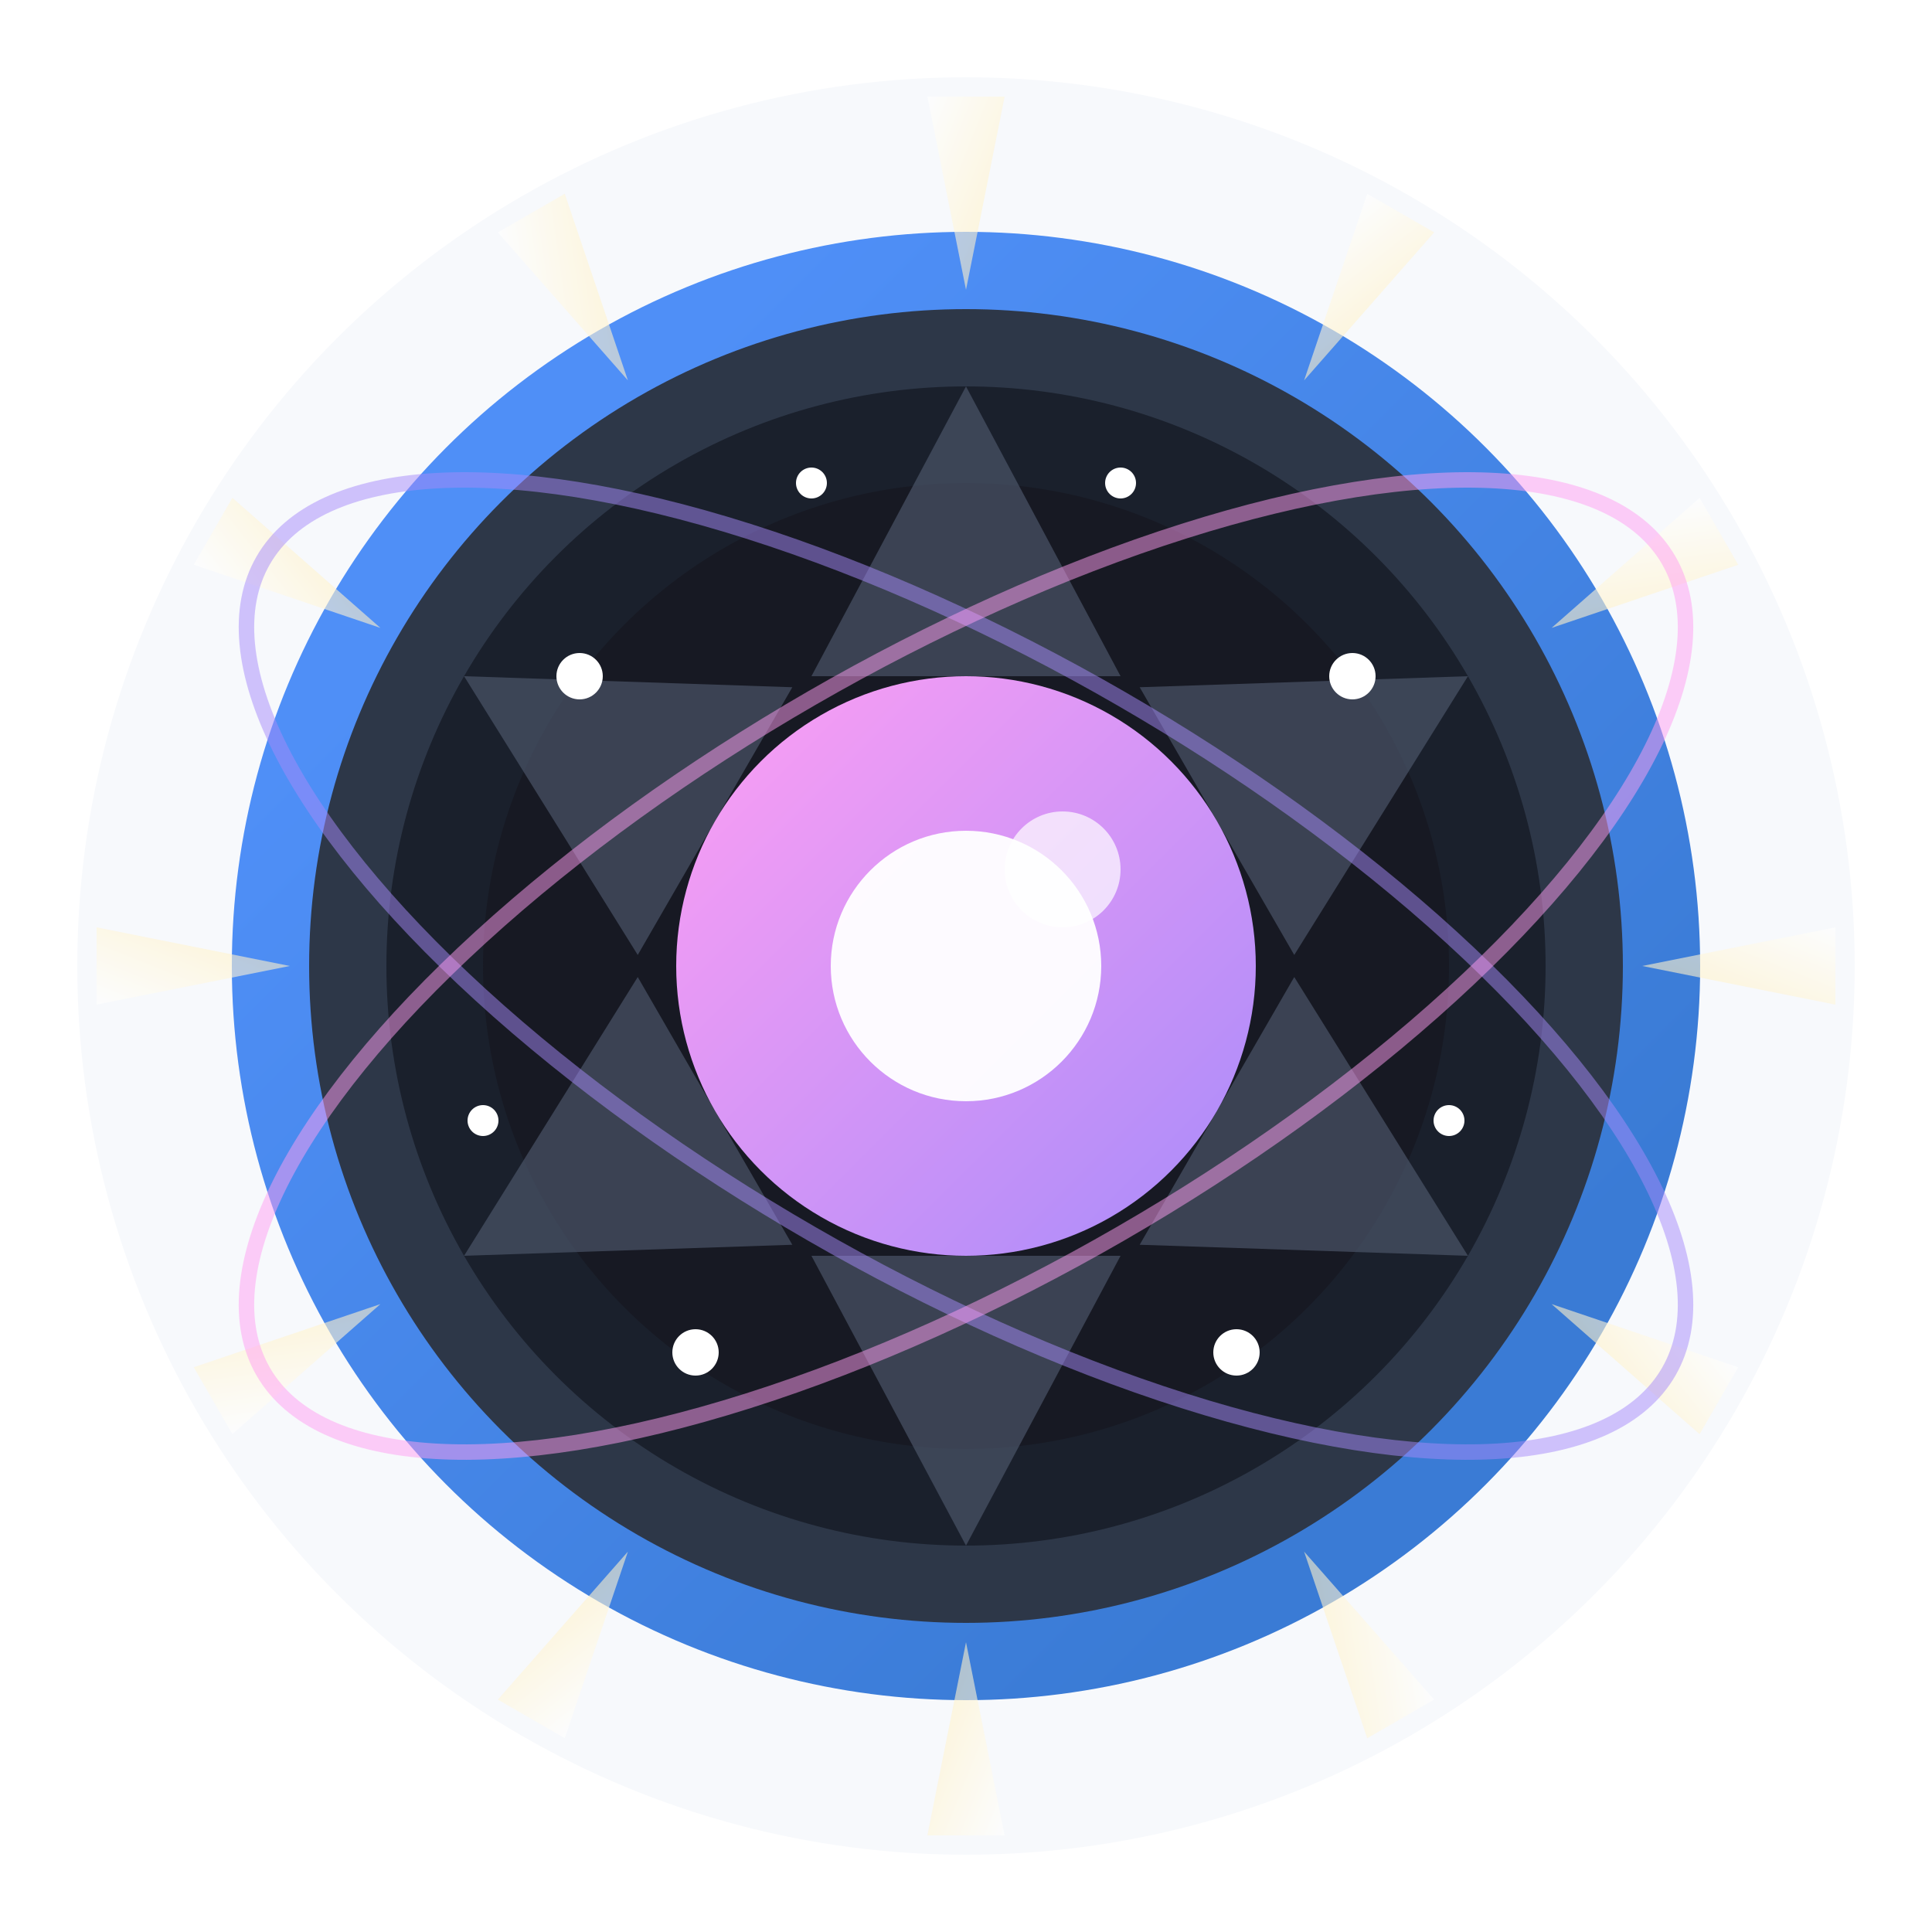 <?xml version="1.0" encoding="UTF-8"?>
<svg xmlns="http://www.w3.org/2000/svg" viewBox="0 0 100 100" width="40" height="40">
  <!-- Gradients and filters -->
  <defs>
    <linearGradient id="glowGradient" x1="0%" y1="0%" x2="100%" y2="100%">
      <stop offset="0%" stop-color="#FF9FF3" />
      <stop offset="100%" stop-color="#A78BFA" />
    </linearGradient>
    <linearGradient id="lensGradient" x1="20%" y1="20%" x2="80%" y2="80%">
      <stop offset="0%" stop-color="#4F8FF7" />
      <stop offset="100%" stop-color="#3A7BD5" />
    </linearGradient>
    <linearGradient id="rayGradient" x1="0%" y1="0%" x2="100%" y2="100%">
      <stop offset="0%" stop-color="#FFFFFF" />
      <stop offset="100%" stop-color="#FFECB3" />
    </linearGradient>
    <filter id="glow" x="-30%" y="-30%" width="160%" height="160%">
      <feGaussianBlur stdDeviation="2.5" result="blur" />
      <feFlood flood-color="#FF9FF3" flood-opacity="0.6" />
      <feComposite in2="blur" operator="in" />
      <feComposite in="SourceGraphic" />
    </filter>
    <filter id="softShadow" x="-10%" y="-10%" width="120%" height="120%">
      <feDropShadow dx="0" dy="1" stdDeviation="1" flood-opacity="0.3" />
    </filter>
  </defs>

  <!-- Background circle -->
  <circle cx="50" cy="50" r="46" fill="#F7F9FC" filter="url(#softShadow)" />
  
  <!-- Main lens/aperture shape -->
  <circle cx="50" cy="50" r="38" fill="url(#lensGradient)" filter="url(#softShadow)" />
  <circle cx="50" cy="50" r="34" fill="#2D3748" />
  <circle cx="50" cy="50" r="30" fill="#1A202C" />
  <circle cx="50" cy="50" r="25" fill="#171923" />
  
  <!-- Aperture blades -->
  <path d="M50,20 L58,35 L42,35 Z" fill="#4A5568" opacity="0.7" />
  <path d="M50,20 L58,35 L42,35 Z" fill="#4A5568" opacity="0.7" transform="rotate(60, 50, 50)" />
  <path d="M50,20 L58,35 L42,35 Z" fill="#4A5568" opacity="0.7" transform="rotate(120, 50, 50)" />
  <path d="M50,20 L58,35 L42,35 Z" fill="#4A5568" opacity="0.7" transform="rotate(180, 50, 50)" />
  <path d="M50,20 L58,35 L42,35 Z" fill="#4A5568" opacity="0.7" transform="rotate(240, 50, 50)" />
  <path d="M50,20 L58,35 L42,35 Z" fill="#4A5568" opacity="0.7" transform="rotate(300, 50, 50)" />
  
  <!-- Central glow -->
  <circle cx="50" cy="50" r="15" fill="url(#glowGradient)" filter="url(#glow)" />
  
  <!-- Lens flare highlight -->
  <circle cx="50" cy="50" r="7" fill="#FFFFFF" opacity="0.95" />
  <circle cx="55" cy="45" r="3" fill="#FFFFFF" opacity="0.7" />
  
  <!-- Light rays -->
  <g opacity="0.6">
    <path d="M50,15 L52,5 L48,5 Z" fill="url(#rayGradient)" filter="url(#glow)" />
    <path d="M50,15 L52,5 L48,5 Z" fill="url(#rayGradient)" filter="url(#glow)" transform="rotate(30, 50, 50)" />
    <path d="M50,15 L52,5 L48,5 Z" fill="url(#rayGradient)" filter="url(#glow)" transform="rotate(60, 50, 50)" />
    <path d="M50,15 L52,5 L48,5 Z" fill="url(#rayGradient)" filter="url(#glow)" transform="rotate(90, 50, 50)" />
    <path d="M50,15 L52,5 L48,5 Z" fill="url(#rayGradient)" filter="url(#glow)" transform="rotate(120, 50, 50)" />
    <path d="M50,15 L52,5 L48,5 Z" fill="url(#rayGradient)" filter="url(#glow)" transform="rotate(150, 50, 50)" />
    <path d="M50,15 L52,5 L48,5 Z" fill="url(#rayGradient)" filter="url(#glow)" transform="rotate(180, 50, 50)" />
    <path d="M50,15 L52,5 L48,5 Z" fill="url(#rayGradient)" filter="url(#glow)" transform="rotate(210, 50, 50)" />
    <path d="M50,15 L52,5 L48,5 Z" fill="url(#rayGradient)" filter="url(#glow)" transform="rotate(240, 50, 50)" />
    <path d="M50,15 L52,5 L48,5 Z" fill="url(#rayGradient)" filter="url(#glow)" transform="rotate(270, 50, 50)" />
    <path d="M50,15 L52,5 L48,5 Z" fill="url(#rayGradient)" filter="url(#glow)" transform="rotate(300, 50, 50)" />
    <path d="M50,15 L52,5 L48,5 Z" fill="url(#rayGradient)" filter="url(#glow)" transform="rotate(330, 50, 50)" />
  </g>
  
  <!-- Orbit accent -->
  <ellipse cx="50" cy="50" rx="42" ry="16" fill="none" stroke="#A78BFA" stroke-width="0.8" opacity="0.5" transform="rotate(30, 50, 50)" />
  <ellipse cx="50" cy="50" rx="42" ry="16" fill="none" stroke="#FF9FF3" stroke-width="0.8" opacity="0.5" transform="rotate(-30, 50, 50)" />
  
  <!-- Small light particles -->
  <circle cx="30" cy="35" r="1.2" fill="#FFFFFF" filter="url(#glow)" />
  <circle cx="70" cy="35" r="1.2" fill="#FFFFFF" filter="url(#glow)" />
  <circle cx="36" cy="70" r="1.2" fill="#FFFFFF" filter="url(#glow)" />
  <circle cx="64" cy="70" r="1.2" fill="#FFFFFF" filter="url(#glow)" />
  <circle cx="42" cy="25" r="0.8" fill="#FFFFFF" filter="url(#glow)" />
  <circle cx="58" cy="25" r="0.8" fill="#FFFFFF" filter="url(#glow)" />
  <circle cx="25" cy="58" r="0.8" fill="#FFFFFF" filter="url(#glow)" />
  <circle cx="75" cy="58" r="0.8" fill="#FFFFFF" filter="url(#glow)" />
</svg> 